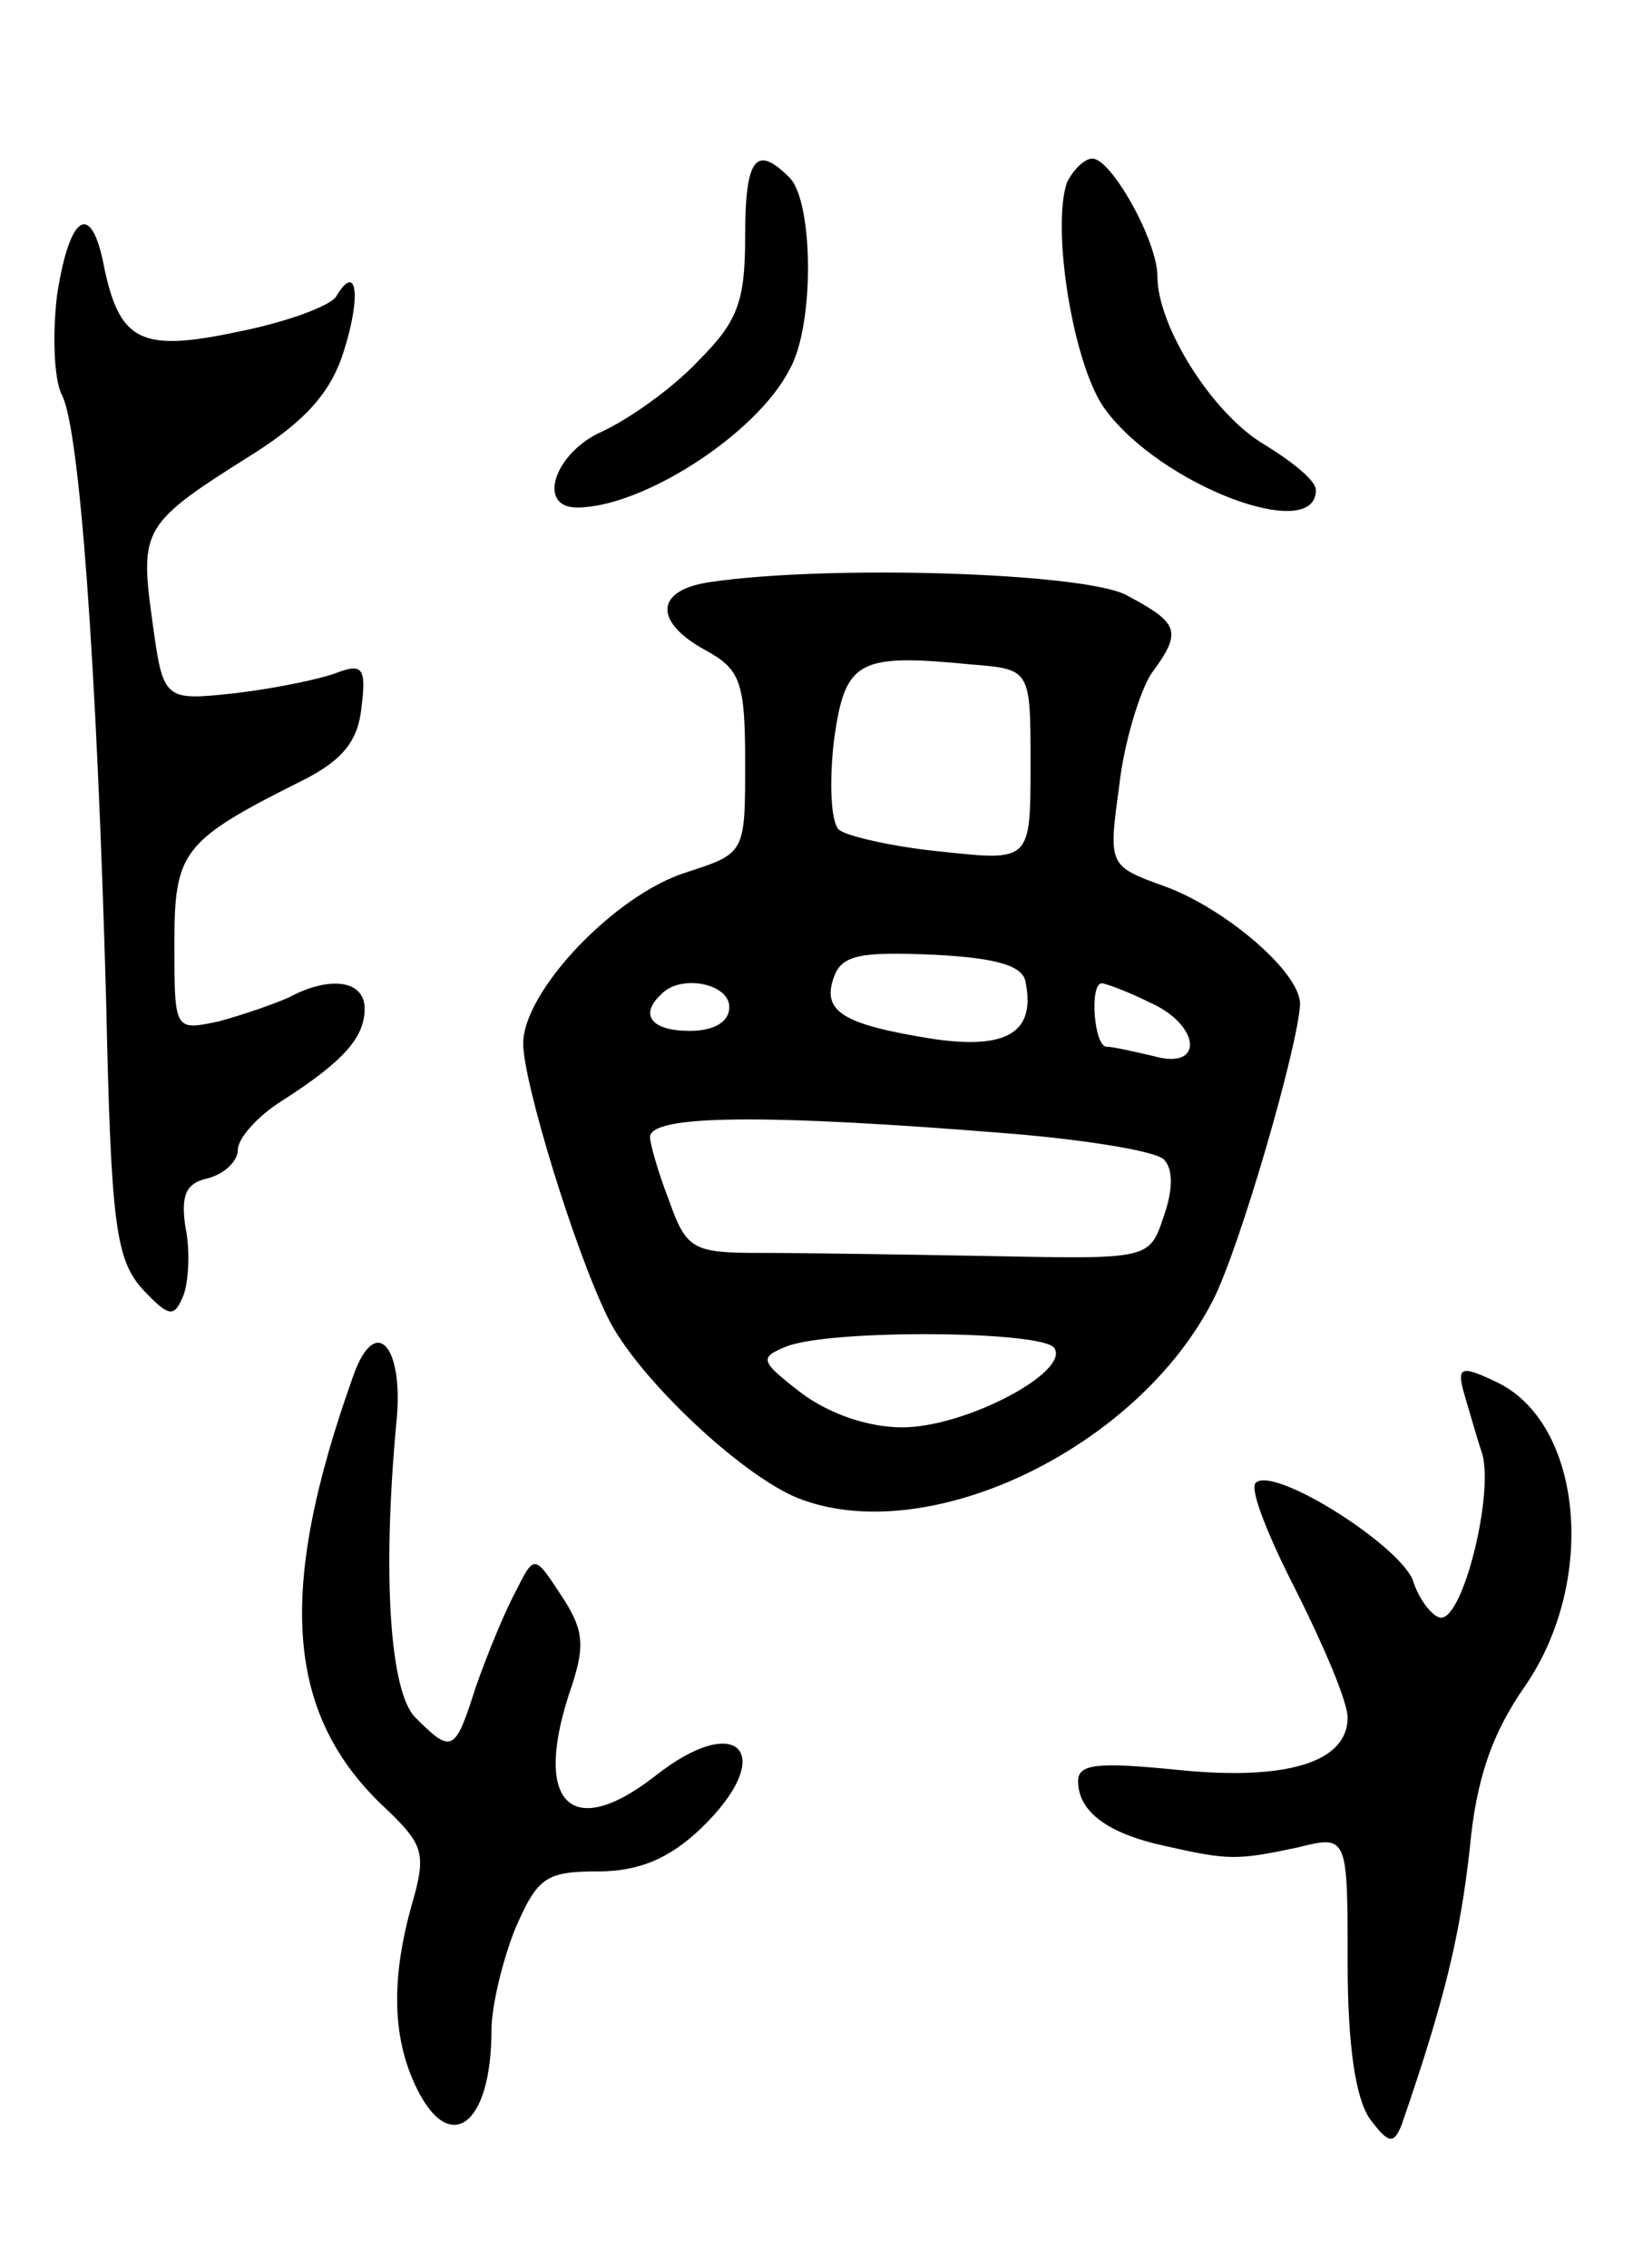 <svg version="1.0" xmlns="http://www.w3.org/2000/svg"
 width="103pt" height="143pt" viewBox="0 0 103 143"
 preserveAspectRatio="xMidYMid meet">
<g transform="translate(0,143) scale(0.1,-0.1)"
fill="#000000" stroke="none">
<path d="M470 1281 c0 -42 -5 -54 -30 -79 -16 -17 -43 -36 -60 -44 -30 -13
-42 -48 -16 -48 41 0 113 46 134 87 16 28 15 106 0 121 -21 21 -28 13 -28 -37z"/>
<path d="M673 1315 c-10 -29 4 -116 24 -143 35 -48 133 -85 133 -51 0 6 -15
18 -33 29 -32 19 -67 74 -67 106 0 22 -29 74 -41 74 -5 0 -12 -7 -16 -15z"/>
<path d="M36 1244 c-3 -25 -2 -53 3 -63 11 -20 22 -167 28 -384 3 -139 6 -161
23 -180 17 -18 20 -18 26 -3 3 9 4 28 1 42 -3 20 0 28 14 31 11 3 19 11 19 18
0 7 12 21 28 31 39 25 52 40 52 58 0 18 -22 21 -48 7 -9 -4 -29 -11 -44 -15
-28 -6 -28 -6 -28 49 0 59 5 65 83 104 23 12 33 24 35 45 3 24 1 28 -15 22
-10 -4 -39 -10 -64 -13 -46 -5 -46 -5 -53 46 -8 58 -6 61 64 105 33 21 49 39
57 65 11 35 8 56 -5 34 -4 -6 -31 -16 -61 -22 -61 -13 -75 -7 -85 39 -8 44
-22 36 -30 -16z"/>
<path d="M448 1063 c-35 -5 -36 -25 -3 -43 22 -12 25 -20 25 -71 0 -57 0 -57
-37 -69 -45 -14 -103 -75 -103 -108 0 -24 32 -129 53 -172 18 -38 88 -104 124
-116 82 -29 211 34 258 126 17 33 54 161 55 187 0 20 -47 60 -85 74 -36 13
-36 13 -29 64 3 27 13 59 20 70 20 27 18 32 -16 50 -28 14 -187 19 -262 8z
m202 -115 c0 -61 0 -61 -56 -55 -31 3 -61 10 -65 14 -5 5 -6 30 -3 56 7 51 15
55 87 48 37 -3 37 -3 37 -63z m-3 -138 c6 -31 -12 -42 -59 -35 -56 9 -70 17
-62 39 5 14 17 16 63 14 40 -2 57 -7 58 -18z m-187 -15 c0 -9 -9 -15 -25 -15
-24 0 -32 10 -18 23 12 13 43 7 43 -8z m265 3 c32 -14 35 -43 3 -34 -13 3 -26
6 -30 6 -8 0 -11 40 -3 40 2 0 16 -5 30 -12z m-85 -83 c47 -4 89 -11 94 -16 6
-6 6 -19 0 -36 -9 -27 -9 -27 -109 -25 -55 1 -120 2 -145 2 -43 0 -47 2 -58
33 -7 18 -12 36 -12 40 0 14 71 15 230 2z m25 -135 c10 -15 -56 -50 -96 -50
-22 0 -47 9 -64 22 -26 20 -26 22 -9 29 28 11 162 10 169 -1z"/>
<path d="M223 563 c-49 -137 -43 -215 21 -274 23 -22 25 -28 16 -59 -13 -46
-13 -83 2 -115 21 -45 48 -26 48 35 0 15 7 44 15 64 14 32 19 36 52 36 26 0
45 8 65 27 49 47 24 75 -29 33 -54 -42 -78 -16 -52 58 8 25 7 35 -7 56 -17 26
-17 26 -29 2 -7 -13 -18 -40 -25 -60 -13 -41 -15 -42 -38 -19 -16 16 -21 89
-12 186 5 48 -13 69 -27 30z"/>
<path d="M923 553 c3 -10 8 -28 12 -40 7 -26 -12 -103 -26 -103 -5 0 -14 11
-18 24 -10 23 -88 72 -99 61 -4 -4 8 -34 26 -69 17 -34 32 -69 32 -79 0 -28
-38 -40 -107 -33 -50 5 -63 4 -63 -7 0 -19 18 -33 55 -41 40 -9 45 -9 83 -1
32 8 32 8 32 -72 0 -53 5 -86 14 -99 12 -16 15 -16 20 -4 28 81 37 121 43 174
4 44 14 73 35 103 46 67 36 167 -19 192 -21 10 -24 9 -20 -6z"/>
</g>
</svg>
